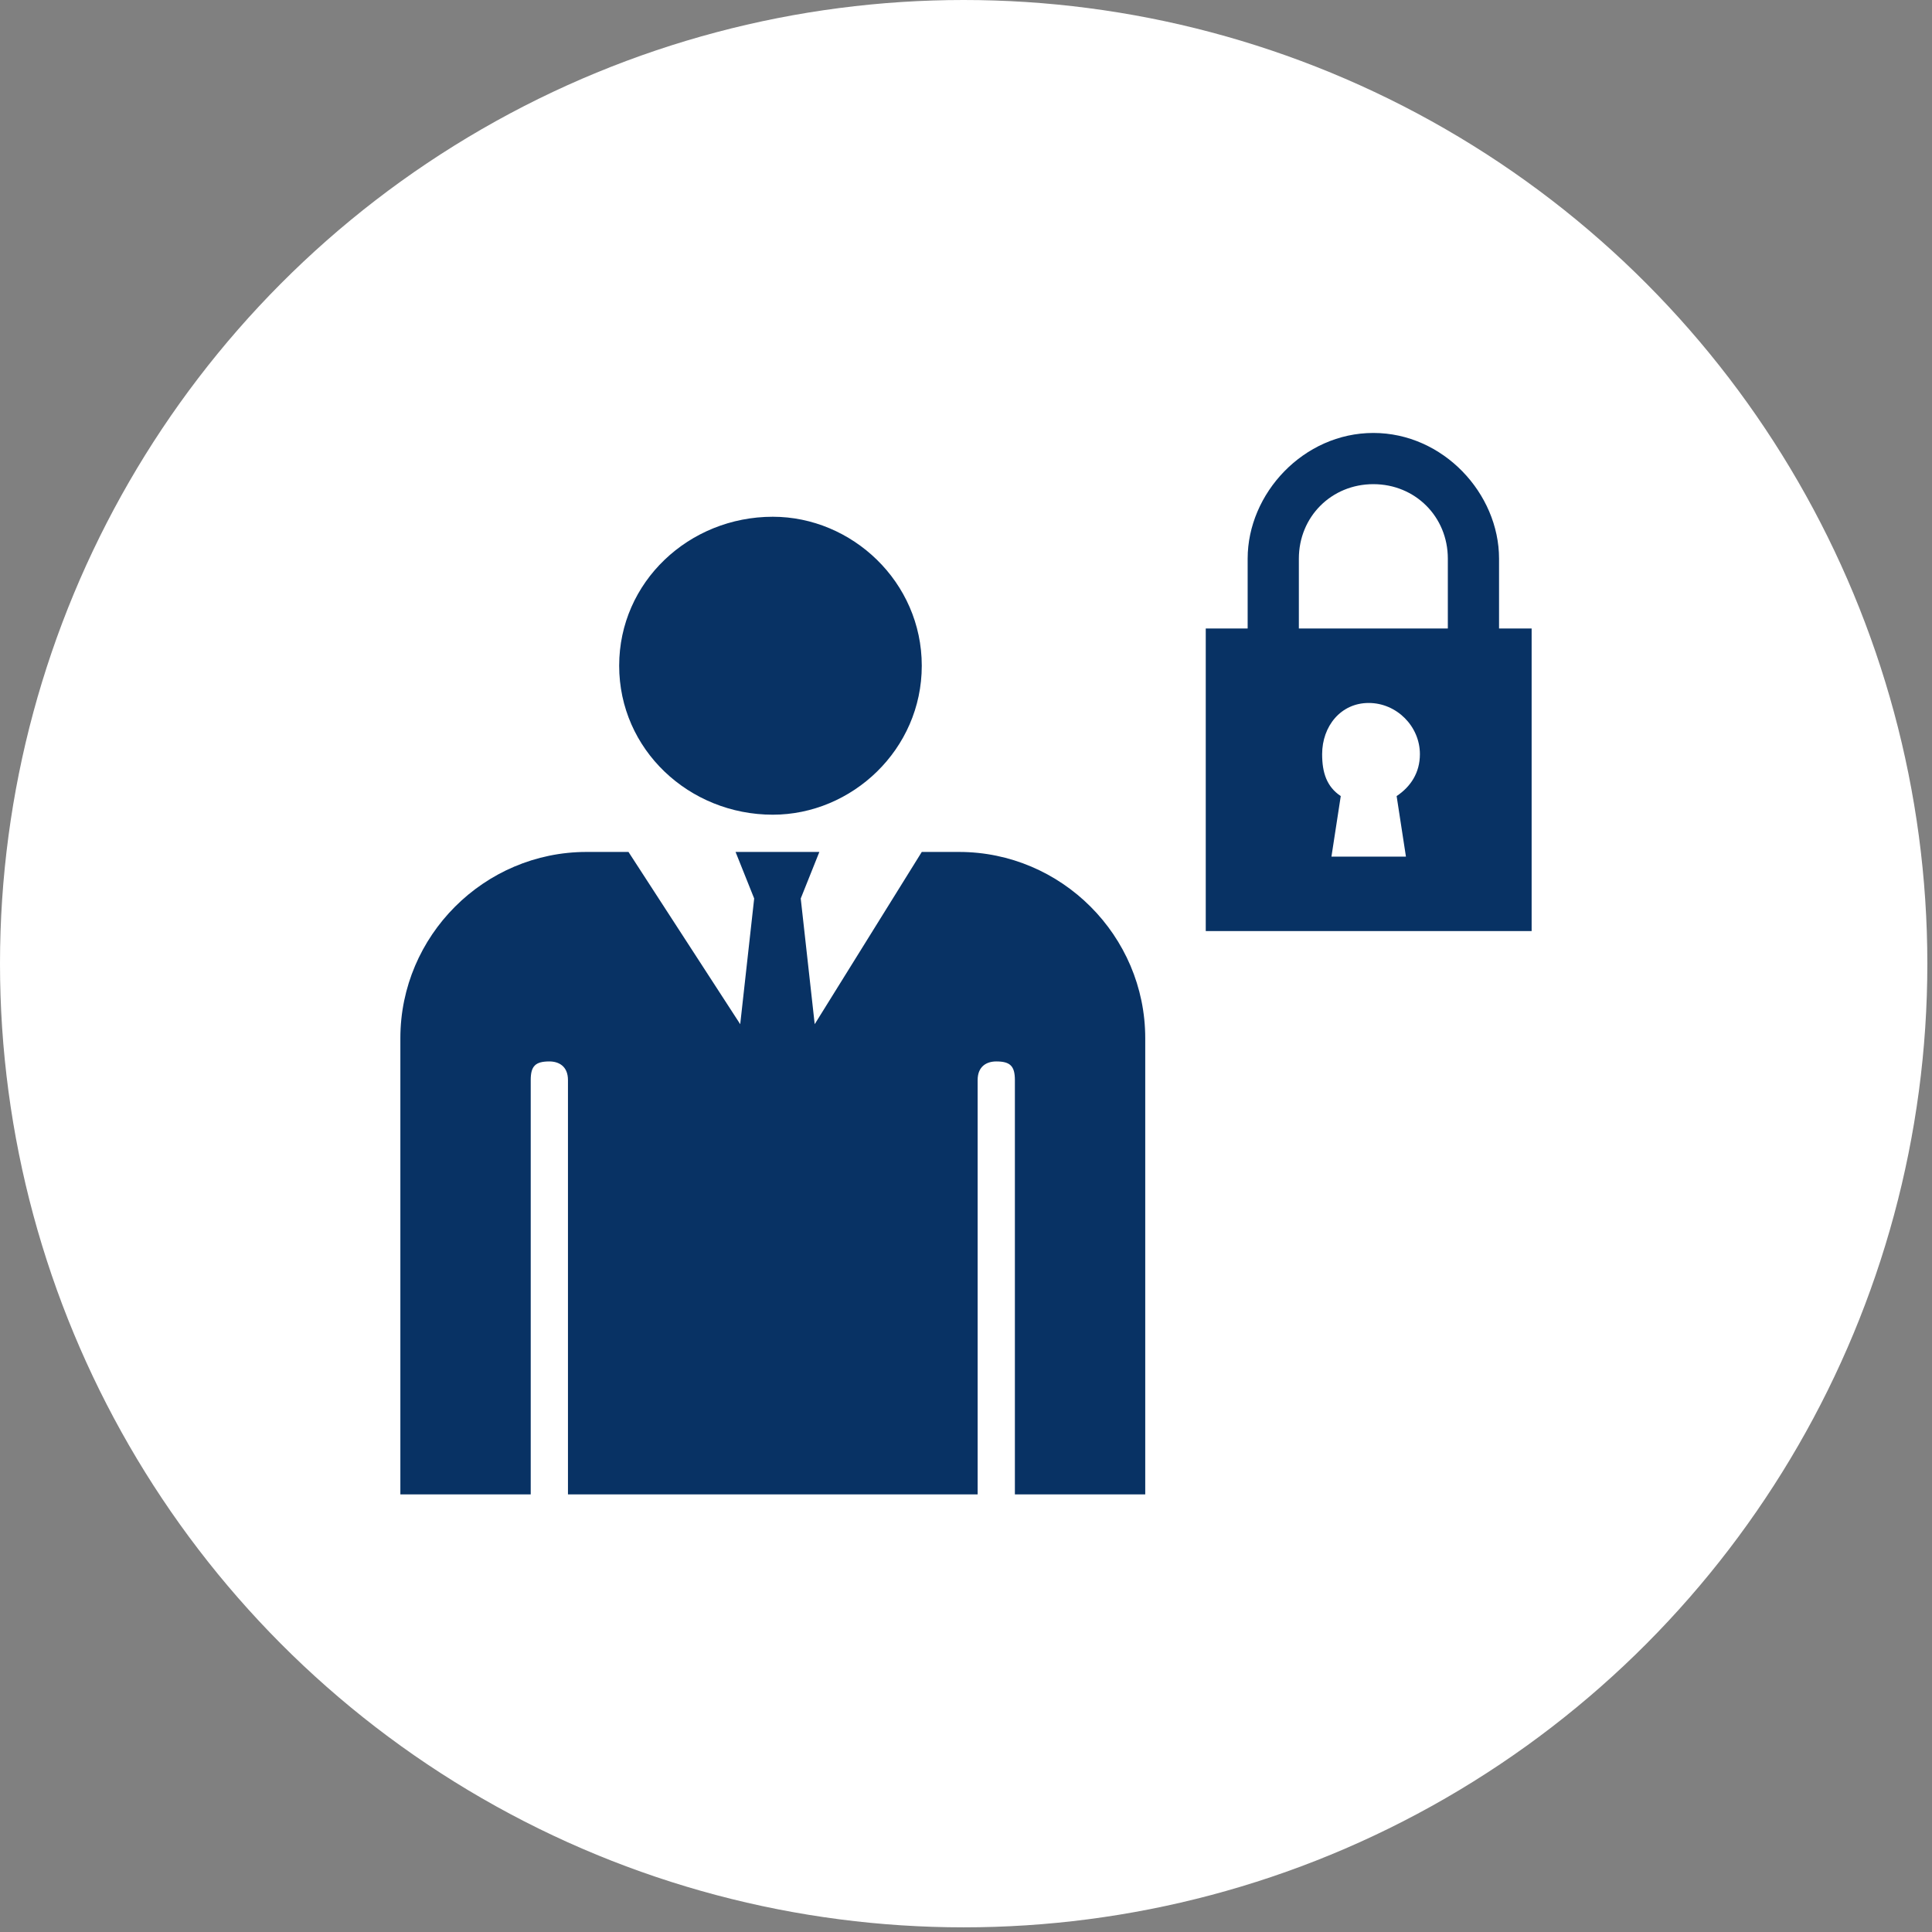 <svg xmlns="http://www.w3.org/2000/svg" xmlns:xlink="http://www.w3.org/1999/xlink" xml:space="preserve" width="91px" height="91px" style="shape-rendering:geometricPrecision; text-rendering:geometricPrecision; image-rendering:optimizeQuality; fill-rule:evenodd; clip-rule:evenodd" viewBox="0 0 4.15 4.15"><rect x="0" y="0" width="4.15" height="4.15" fill="#808080" stroke="none"/> <defs> <style type="text/css"> .fil1 {fill:#083264} .fil0 {fill:white} </style> </defs> <g id="Layer_x0020_1">  <g id="_1753808841984"> <circle class="fil0" cx="2.07" cy="2.07" r="2.07"></circle> <path class="fil1" d="M1.66 1.11c0.17,0 0.32,0.14 0.32,0.32 0,0.18 -0.15,0.32 -0.32,0.32 -0.18,0 -0.33,-0.14 -0.33,-0.32 0,-0.18 0.15,-0.32 0.33,-0.32zm-0.52 1.21c0,-0.03 0.01,-0.04 0.04,-0.04 0.02,0 0.04,0.01 0.04,0.04l0 0.89 0.88 0 0 -0.89c0,-0.03 0.02,-0.04 0.04,-0.04 0.03,0 0.04,0.01 0.04,0.04l0 0.89 0.28 0 0 -0.98c0,-0.22 -0.18,-0.4 -0.4,-0.4l-0.08 0 -0.23 0.37 -0.03 -0.27 0.04 -0.1 -0.18 0 0.04 0.1 -0.03 0.27 -0.24 -0.37 -0.09 0c-0.22,0 -0.4,0.18 -0.4,0.4l0 0.98 0.28 0 0 -0.89 0 0 0 0zm2.15 -0.97l0 0.65 -0.7 0 0 -0.65 0.09 0 0 -0.15c0,-0.14 0.12,-0.27 0.27,-0.27 0.15,0 0.27,0.13 0.27,0.27l0 0.15 0.07 0zm-0.29 0.36c0.03,-0.02 0.05,-0.05 0.05,-0.09 0,-0.06 -0.05,-0.11 -0.11,-0.11 -0.06,0 -0.1,0.05 -0.1,0.11 0,0.04 0.01,0.07 0.04,0.09l-0.02 0.13 0.16 0 -0.02 -0.13zm0.11 -0.51c0,-0.09 -0.07,-0.16 -0.16,-0.16 -0.09,0 -0.16,0.07 -0.16,0.16l0 0.15 0.26 0 0.06 0 0 -0.15z"></path> </g> </g> </svg>